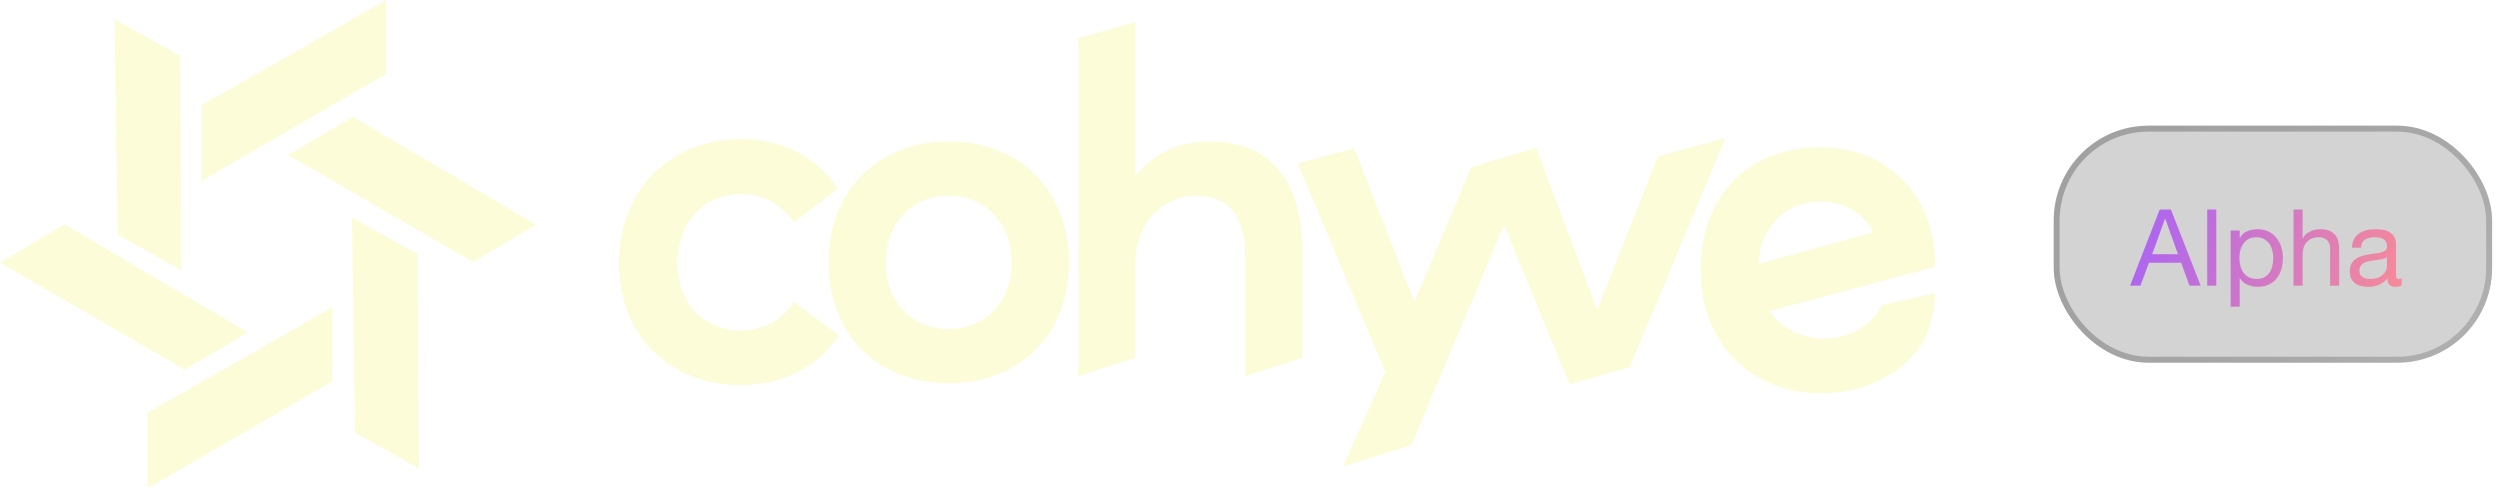 <svg width="211" height="42" viewBox="0 0 211 42" fill="none" xmlns="http://www.w3.org/2000/svg">
<path d="M17.016 8.882V15.268L32.606 6.227V0L17.016 8.882Z" fill="#FCFCD8"/>
<path d="M29.781 9.854L24.328 13.084L39.923 22.116L45.239 18.968L29.781 9.854Z" fill="#FCFCD8"/>
<path d="M5.453 18.943L0 22.172L15.595 31.202L20.911 28.054L5.453 18.943Z" fill="#FCFCD8"/>
<path d="M12.454 34.831V41.219L28.044 32.179V25.949L12.454 34.831Z" fill="#FCFCD8"/>
<path d="M15.196 4.721L9.671 1.626L9.933 19.794L15.32 22.814L15.196 4.721Z" fill="#FCFCD8"/>
<path d="M35.239 21.455L29.711 18.356L29.973 36.524L35.36 39.544L35.239 21.455Z" fill="#FCFCD8"/>
<path d="M70.821 28.303C69.04 30.937 66.111 32.498 62.476 32.498C56.505 32.501 52.239 28.268 52.239 22.201C52.239 16.135 56.505 11.751 62.513 11.751C66.036 11.751 68.969 13.277 70.711 15.91L67.001 18.771C66.074 17.323 64.478 16.369 62.551 16.369C59.397 16.369 57.173 18.81 57.173 22.204C57.173 25.599 59.362 27.889 62.513 27.889C64.478 27.889 66.074 26.973 67.001 25.486L70.821 28.309V28.303Z" fill="#FCFCD8"/>
<path d="M80.057 11.94C86.028 11.94 90.219 16.06 90.219 22.162C90.219 28.264 86.028 32.345 80.057 32.345C74.086 32.345 69.932 28.225 69.932 22.162C69.932 16.098 74.123 11.94 80.057 11.94ZM80.057 27.769C83.211 27.769 85.398 25.444 85.398 22.162C85.398 18.88 83.208 16.516 80.057 16.516C76.906 16.516 74.754 18.88 74.754 22.162C74.754 25.444 76.943 27.769 80.057 27.769Z" fill="#FCFCD8"/>
<path d="M91.003 31.736V3.226L95.825 1.854V14.879C97.308 13.01 99.46 11.941 102.13 11.941C106.989 11.941 109.919 14.991 109.919 21.247V30.19L105.097 31.736V21.591C105.097 18.081 103.576 16.517 100.981 16.517C98.014 16.517 95.825 18.919 95.825 22.201V30.193L91.003 31.739V31.736Z" fill="#FCFCD8"/>
<path d="M116.929 31.393L109.541 13.798L114.294 12.513L119.375 25.481L124.177 14.121L129.65 12.513L119.13 37.54L113.369 39.364L116.929 31.393Z" fill="#FCFCD8"/>
<path d="M137.546 30.987L132.473 32.424L124.86 13.902L129.659 12.509L134.809 26.171L139.928 13.203L145.628 11.642L137.543 30.99L137.546 30.987Z" fill="#FCFCD8"/>
<path d="M158.288 19.544L147.449 22.553L149.235 26.28L162.384 22.776" fill="#FCFCD8"/>
<path d="M153.945 28.574C151.238 28.574 149.198 26.933 148.568 24.454L148.542 24.297C148.337 23.109 148.372 21.889 148.643 20.716C149.311 18.503 151.166 17.016 153.686 17.016C156.207 17.016 157.99 18.541 158.546 20.716L161.374 23.032L163.324 22.496C163.324 22.398 163.33 22.3 163.33 22.203C163.33 17.093 159.807 12.44 153.611 12.44C147.415 12.44 143.524 16.711 143.524 22.777C143.524 28.844 147.678 33.189 153.724 33.189C157.209 33.189 160.251 31.741 162.031 29.261L158.508 26.323C157.506 27.697 155.947 28.574 153.945 28.574Z" fill="#FCFCD8"/>
<path d="M158.511 26.323L158.851 25.748L163.333 24.738C163.333 24.738 163.299 27.517 162.034 29.261L158.511 26.323Z" fill="#FCFCD8"/>
<g filter="url(#filter0_b_6426_135871)">
<rect x="173.333" y="10.609" width="37" height="20" rx="8" fill="#3A3A3A" fill-opacity="0.22"/>
<rect x="173.583" y="10.859" width="36.5" height="19.5" rx="7.75" stroke="url(#paint0_linear_6426_135871)" stroke-width="0.5"/>
<path d="M181.642 21.454H183.82L182.749 18.457H182.731L181.642 21.454ZM182.281 17.683H183.226L185.737 24.109H184.792L184.09 22.174H181.372L180.652 24.109H179.779L182.281 17.683ZM186.29 17.683H187.055V24.109H186.29V17.683ZM188.267 19.456H189.032V20.086H189.05C189.176 19.828 189.374 19.642 189.644 19.528C189.914 19.408 190.211 19.348 190.535 19.348C190.895 19.348 191.207 19.414 191.471 19.546C191.741 19.678 191.963 19.858 192.137 20.086C192.317 20.308 192.452 20.566 192.542 20.86C192.632 21.154 192.677 21.466 192.677 21.796C192.677 22.126 192.632 22.438 192.542 22.732C192.458 23.026 192.326 23.284 192.146 23.506C191.972 23.722 191.75 23.893 191.48 24.019C191.216 24.145 190.907 24.208 190.553 24.208C190.439 24.208 190.31 24.196 190.166 24.172C190.028 24.148 189.89 24.109 189.752 24.055C189.614 24.001 189.482 23.929 189.356 23.839C189.236 23.743 189.134 23.626 189.05 23.488H189.032V25.882H188.267V19.456ZM191.867 21.742C191.867 21.526 191.837 21.316 191.777 21.112C191.723 20.902 191.636 20.716 191.516 20.554C191.402 20.392 191.252 20.263 191.066 20.167C190.886 20.071 190.673 20.023 190.427 20.023C190.169 20.023 189.95 20.074 189.77 20.176C189.59 20.278 189.443 20.413 189.329 20.581C189.215 20.743 189.131 20.929 189.077 21.139C189.029 21.349 189.005 21.562 189.005 21.778C189.005 22.006 189.032 22.228 189.086 22.444C189.14 22.654 189.224 22.84 189.338 23.002C189.458 23.164 189.611 23.296 189.797 23.398C189.983 23.494 190.208 23.542 190.472 23.542C190.736 23.542 190.955 23.491 191.129 23.389C191.309 23.287 191.453 23.152 191.561 22.984C191.669 22.816 191.747 22.624 191.795 22.408C191.843 22.192 191.867 21.97 191.867 21.742ZM193.575 17.683H194.34V20.14H194.358C194.418 19.996 194.502 19.876 194.61 19.78C194.718 19.678 194.838 19.597 194.97 19.537C195.108 19.471 195.249 19.423 195.393 19.393C195.543 19.363 195.687 19.348 195.825 19.348C196.131 19.348 196.386 19.39 196.59 19.474C196.794 19.558 196.959 19.675 197.085 19.825C197.211 19.975 197.298 20.155 197.346 20.365C197.4 20.569 197.427 20.797 197.427 21.049V24.109H196.662V20.959C196.662 20.671 196.578 20.443 196.41 20.275C196.242 20.107 196.011 20.023 195.717 20.023C195.483 20.023 195.279 20.059 195.105 20.131C194.937 20.203 194.796 20.305 194.682 20.437C194.568 20.569 194.481 20.725 194.421 20.905C194.367 21.079 194.34 21.271 194.34 21.481V24.109H193.575V17.683ZM202.698 24.091C202.566 24.169 202.383 24.208 202.149 24.208C201.951 24.208 201.792 24.154 201.672 24.046C201.558 23.932 201.501 23.749 201.501 23.497C201.291 23.749 201.045 23.932 200.763 24.046C200.487 24.154 200.187 24.208 199.863 24.208C199.653 24.208 199.452 24.184 199.26 24.136C199.074 24.088 198.912 24.013 198.774 23.911C198.636 23.809 198.525 23.677 198.441 23.515C198.363 23.347 198.324 23.146 198.324 22.912C198.324 22.648 198.369 22.432 198.459 22.264C198.549 22.096 198.666 21.961 198.81 21.859C198.96 21.751 199.128 21.67 199.314 21.616C199.506 21.562 199.701 21.517 199.899 21.481C200.109 21.439 200.307 21.409 200.493 21.391C200.685 21.367 200.853 21.337 200.997 21.301C201.141 21.259 201.255 21.202 201.339 21.13C201.423 21.052 201.465 20.941 201.465 20.797C201.465 20.629 201.432 20.494 201.366 20.392C201.306 20.29 201.225 20.212 201.123 20.158C201.027 20.104 200.916 20.068 200.79 20.05C200.67 20.032 200.55 20.023 200.43 20.023C200.106 20.023 199.836 20.086 199.62 20.212C199.404 20.332 199.287 20.563 199.269 20.905H198.504C198.516 20.617 198.576 20.374 198.684 20.176C198.792 19.978 198.936 19.819 199.116 19.699C199.296 19.573 199.5 19.483 199.728 19.429C199.962 19.375 200.211 19.348 200.475 19.348C200.685 19.348 200.892 19.363 201.096 19.393C201.306 19.423 201.495 19.486 201.663 19.582C201.831 19.672 201.966 19.801 202.068 19.969C202.17 20.137 202.221 20.356 202.221 20.626V23.02C202.221 23.2 202.23 23.332 202.248 23.416C202.272 23.5 202.344 23.542 202.464 23.542C202.53 23.542 202.608 23.527 202.698 23.497V24.091ZM201.456 21.706C201.36 21.778 201.234 21.832 201.078 21.868C200.922 21.898 200.757 21.925 200.583 21.949C200.415 21.967 200.244 21.991 200.07 22.021C199.896 22.045 199.74 22.087 199.602 22.147C199.464 22.207 199.35 22.294 199.26 22.408C199.176 22.516 199.134 22.666 199.134 22.858C199.134 22.984 199.158 23.092 199.206 23.182C199.26 23.266 199.326 23.335 199.404 23.389C199.488 23.443 199.584 23.482 199.692 23.506C199.8 23.53 199.914 23.542 200.034 23.542C200.286 23.542 200.502 23.509 200.682 23.443C200.862 23.371 201.009 23.284 201.123 23.182C201.237 23.074 201.321 22.96 201.375 22.84C201.429 22.714 201.456 22.597 201.456 22.489V21.706Z" fill="url(#paint1_linear_6426_135871)"/>
</g>
<defs>
<filter id="filter0_b_6426_135871" x="169.333" y="6.609" width="45" height="28" filterUnits="userSpaceOnUse" color-interpolation-filters="sRGB">
<feFlood flood-opacity="0" result="BackgroundImageFix"/>
<feGaussianBlur in="BackgroundImageFix" stdDeviation="2"/>
<feComposite in2="SourceAlpha" operator="in" result="effect1_backgroundBlur_6426_135871"/>
<feBlend mode="normal" in="SourceGraphic" in2="effect1_backgroundBlur_6426_135871" result="shape"/>
</filter>
<linearGradient id="paint0_linear_6426_135871" x1="174.919" y1="-1.057" x2="217.75" y2="31.857" gradientUnits="userSpaceOnUse">
<stop stop-color="#3E3D3D" stop-opacity="0.33"/>
<stop offset="1" stop-color="#A4A3A3" stop-opacity="0.59"/>
</linearGradient>
<linearGradient id="paint1_linear_6426_135871" x1="177.547" y1="17.309" x2="204.806" y2="25.57" gradientUnits="userSpaceOnUse">
<stop stop-color="#A15FFF"/>
<stop offset="1" stop-color="#FF8E8E"/>
</linearGradient>
</defs>
</svg>

